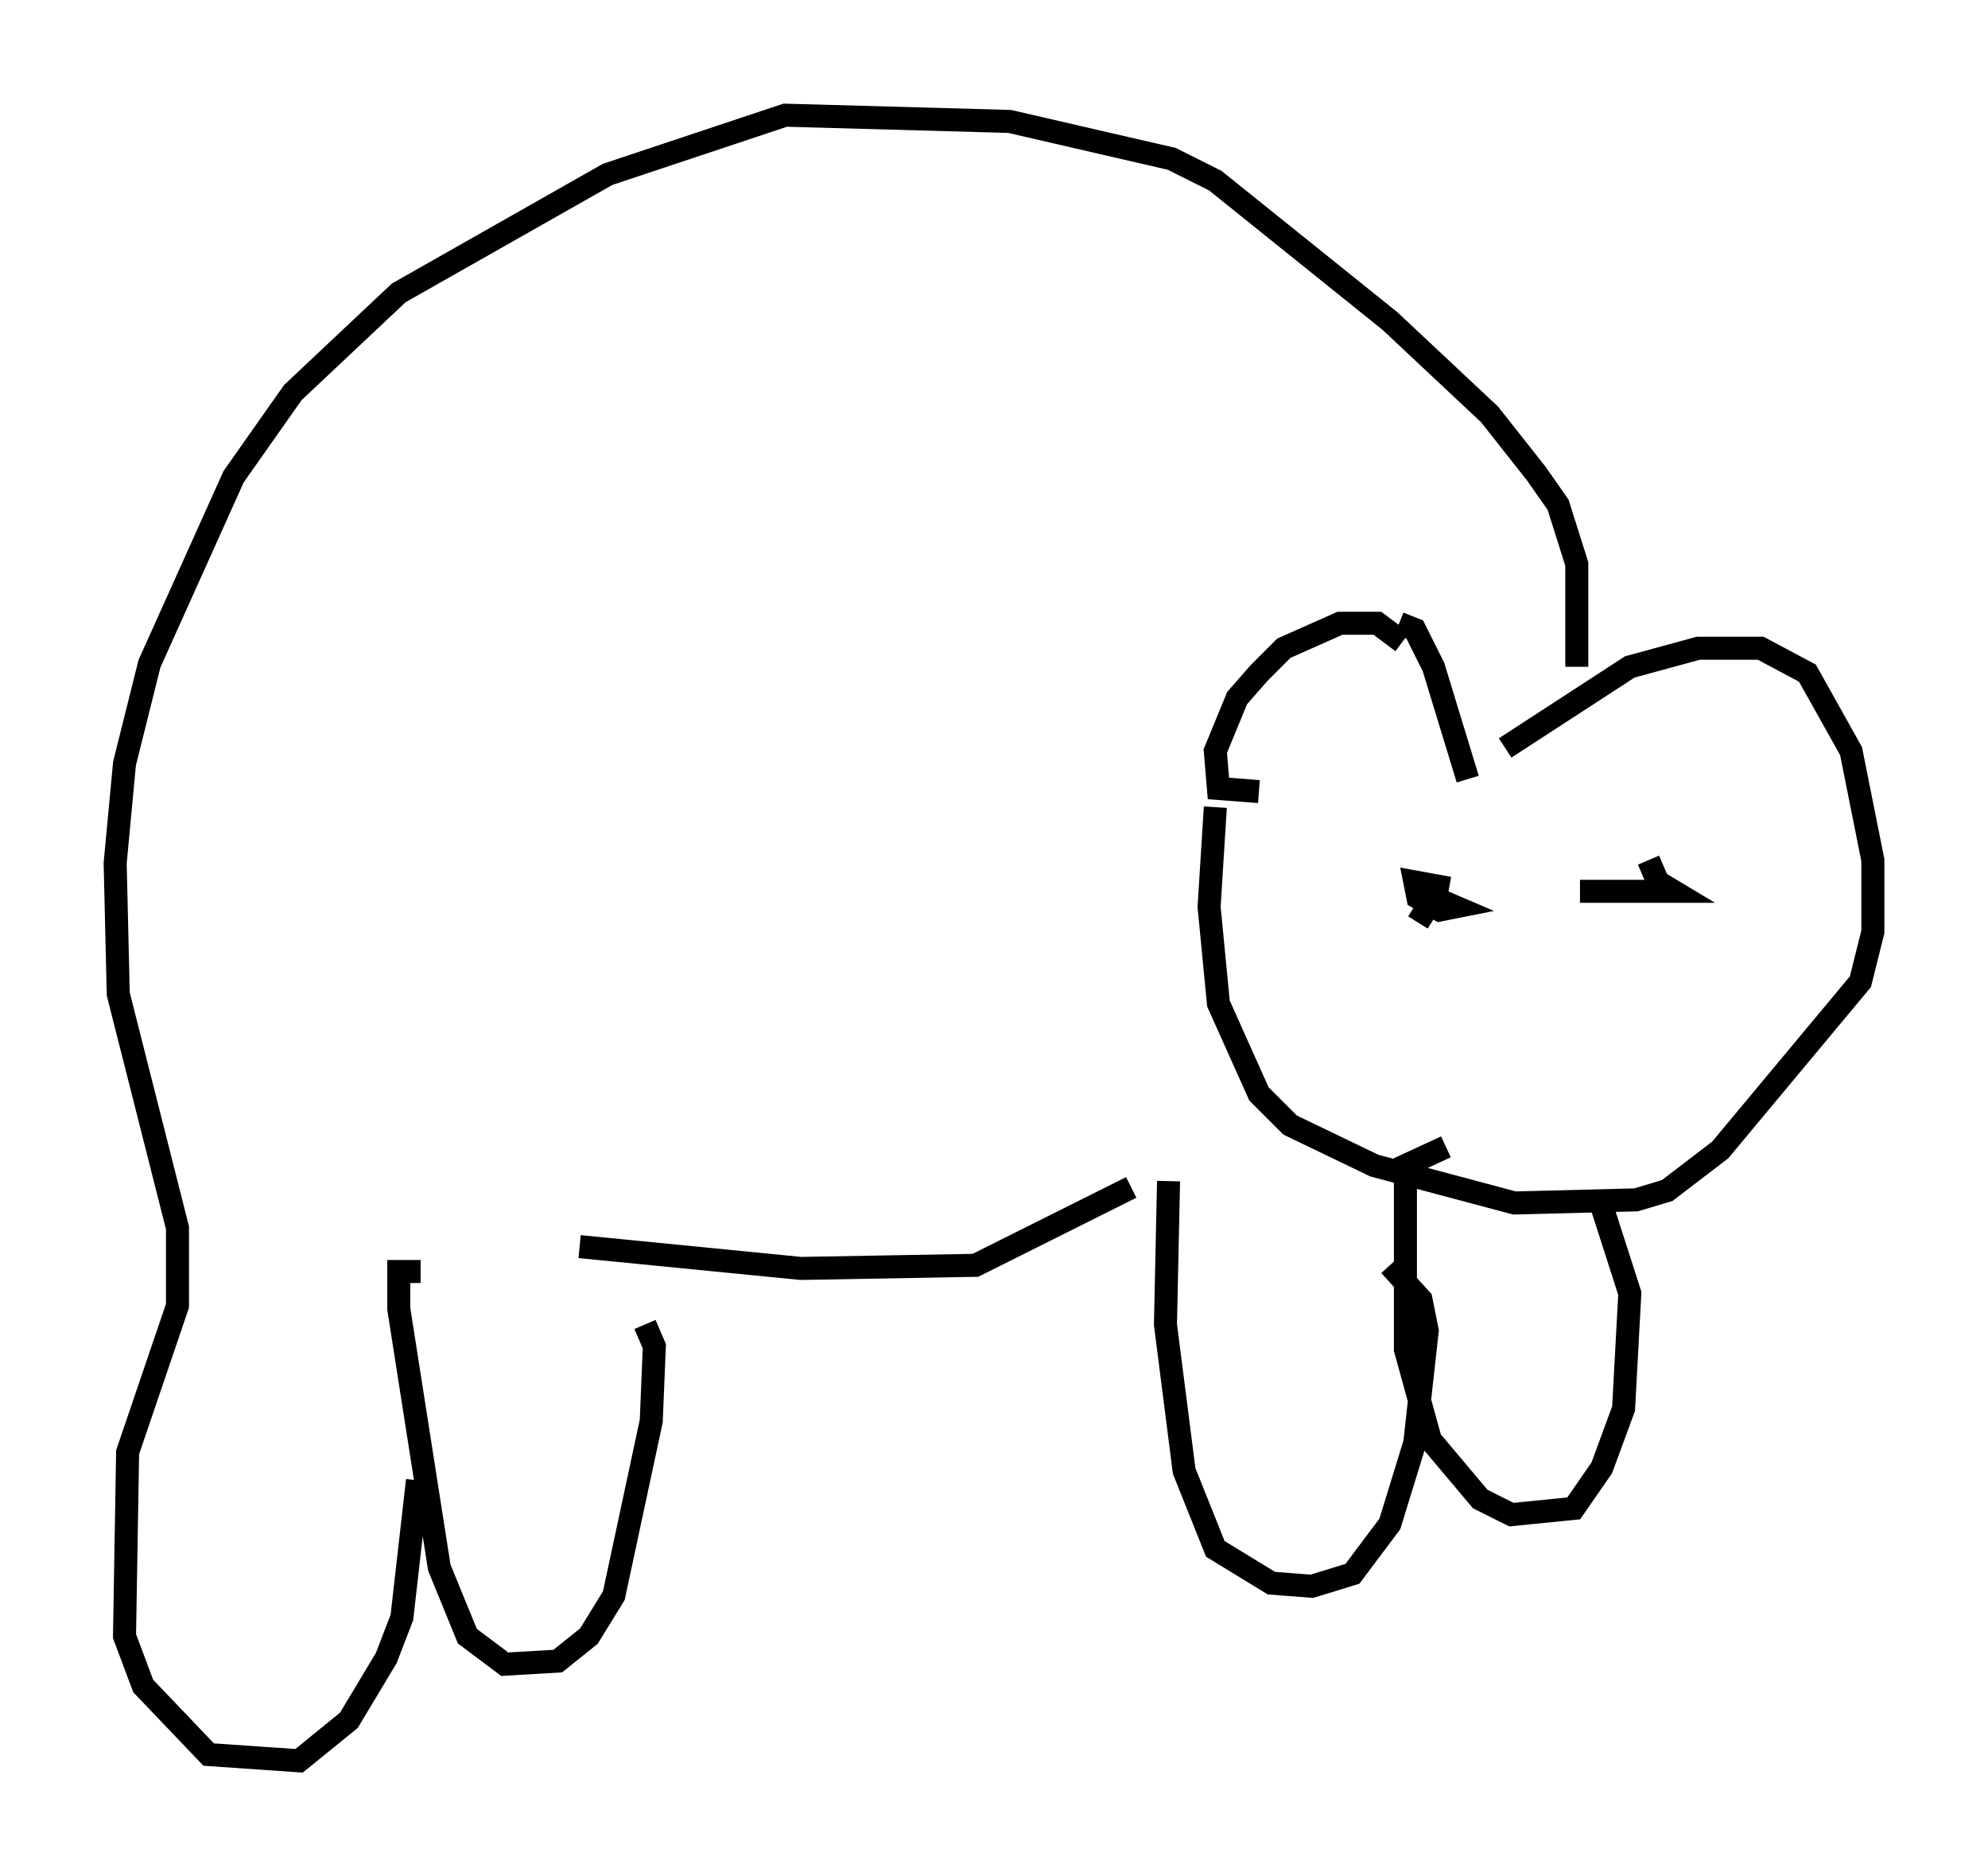 <?xml version="1.0" encoding="utf-8" ?>
<svg baseProfile="full" height="81.447" version="1.1" width="86.319" xmlns="http://www.w3.org/2000/svg" xmlns:ev="http://www.w3.org/2001/xml-events" xmlns:xlink="http://www.w3.org/1999/xlink"><defs /><rect fill="white" height="81.447" width="86.319" x="0" y="0" /><path d="M67.787, 30.169 m0.677, -1.218 l0.0, -4.465 -0.812, -2.571 l-0.947, -1.353 -2.03, -2.571 l-4.33, -4.059 -7.578, -6.089 l-1.894, -0.947 -7.036, -1.624 l-9.743, -0.271 -7.713, 2.571 l-9.066, 5.142 -4.601, 4.33 l-2.571, 3.654 -3.654, 8.119 l-1.083, 4.33 -0.406, 4.33 l0.135, 5.683 2.571, 10.149 l0.0, 3.383 -2.165, 6.36 l-0.135, 7.984 0.812, 2.165 l2.842, 2.977 3.924, 0.271 l2.165, -1.759 1.624, -2.706 l0.677, -1.759 0.677, -5.954 m0.135, -9.066 l-0.947, 0.0 0.0, 1.624 l1.759, 11.231 1.218, 2.977 l1.624, 1.218 2.3, -0.135 l1.353, -1.083 1.083, -1.759 l1.624, -7.578 0.135, -3.248 l-0.406, -0.947 m22.733, -6.225 l-0.135, 6.225 0.812, 6.36 l1.353, 3.383 2.436, 1.488 l1.759, 0.135 1.759, -0.541 l1.624, -2.165 1.083, -3.518 l0.541, -4.871 -0.271, -1.353 l-1.353, -1.488 m2.436, -5.142 l-1.759, 0.812 0.0, 7.984 l1.083, 3.924 2.165, 2.571 l1.353, 0.677 2.706, -0.271 l1.218, -1.759 0.947, -2.571 l0.271, -5.007 -1.218, -3.789 m-8.66, -24.492 l-1.083, -0.812 -1.624, 0.0 l-2.436, 1.083 -1.083, 1.083 l-0.947, 1.083 -0.947, 2.3 l0.135, 1.624 1.759, 0.135 m6.089, -7.307 l0.677, 0.271 0.812, 1.624 l1.488, 4.871 m1.624, -1.353 l5.413, -3.518 2.977, -0.812 l2.706, 0.0 2.03, 1.083 l1.894, 3.383 0.947, 4.736 l0.0, 3.112 -0.541, 2.165 l-6.089, 7.307 -2.3, 1.759 l-1.353, 0.406 -5.277, 0.135 l-6.089, -1.624 -3.654, -1.759 l-1.353, -1.353 -1.759, -3.924 l-0.406, -4.195 0.271, -4.33 m18.809, 2.3 l0.406, 0.947 0.677, 0.406 l-4.059, 0.0 m-5.683, -0.135 l-1.488, -0.271 0.135, 0.677 l0.947, 0.541 0.677, -0.135 l-0.947, -0.406 -0.677, 1.083 m-36.4, 14.073 l9.607, 0.947 7.578, -0.135 l6.766, -3.383 " fill="none" stroke="black" stroke-width="1" /></svg>